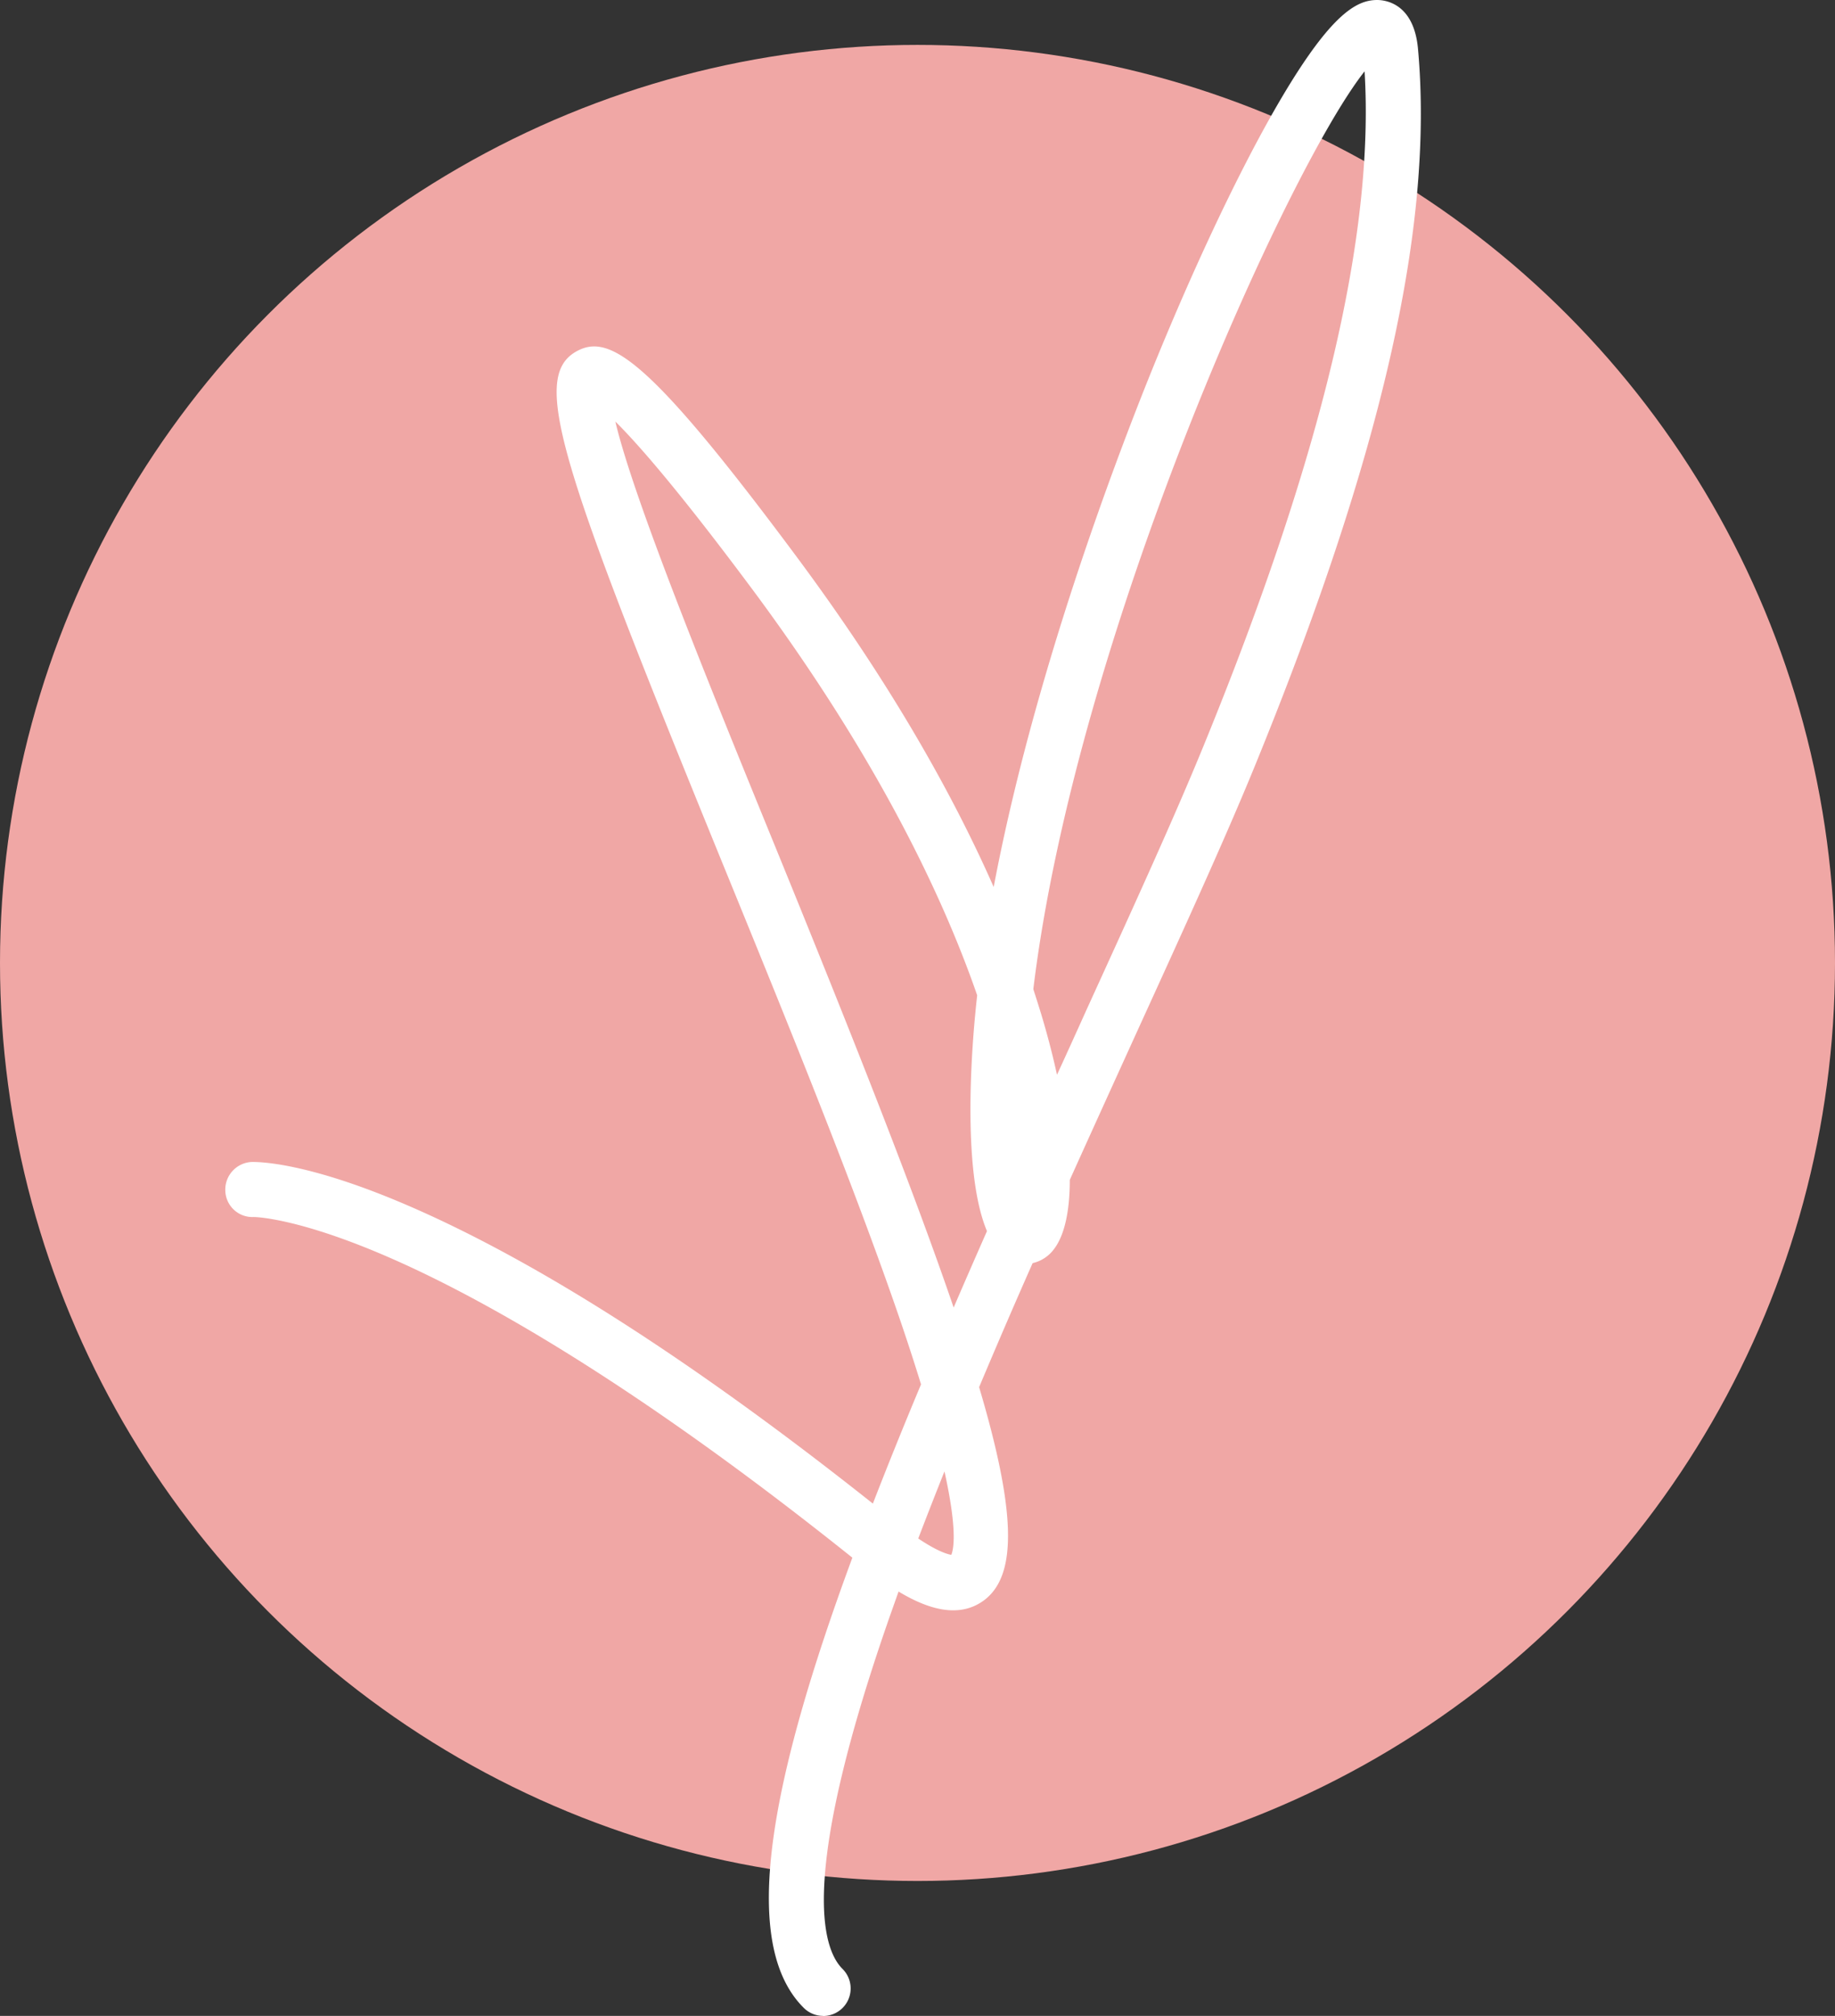 <svg id="Layer_1" data-name="Layer 1" xmlns="http://www.w3.org/2000/svg" viewBox="0 0 500 548.97"><rect x="0" y="0" width="500" height="548.97" fill="#333333" stroke="none"/><defs><style>.cls-1{fill:#f0a7a5;}.cls-2{fill:#fff;}</style></defs><circle class="cls-1" cx="250" cy="262.23" r="250"/><path class="cls-2" d="M223.9,549.61a7.47,7.47,0,0,1-5.29-2.19c-17.64-17.55-9.27-61.6,13.25-122.59C171.93,376.91,130.94,354.25,107,343.67c-26.24-11.62-38.23-11.61-38.28-11.61A7.38,7.38,0,0,1,61,324.88a7.54,7.54,0,0,1,7.23-7.81c1.41,0,14.52-.22,42.53,11.86,35.39,15.26,78,42.55,126.69,81.17q6.06-15.62,13.12-32.46c-1.72-5.61-3.76-11.88-6.16-18.88C232,322.78,214.24,279.18,197,237,152.35,127.65,144,103.5,156.62,96.36c9-5.07,19.79,1.77,59.93,55.73,26.12,35.1,43,65.58,53.82,90.1,10.78-57,32.71-115,43-140.47,10.91-26.91,22.51-51.64,32.65-69.62C361.65,4.48,369.11.65,374.85.64h0c2.37,0,10,1,11.13,13.25,4.4,48.38-9.75,110.51-44.52,195.52-7.93,19.37-19.18,44-32.2,72.53-5.91,13-12,26.37-18.15,40,0,8.54-1.45,15.1-4.28,18.82a10,10,0,0,1-5.85,3.86c-5,11.27-9.86,22.57-14.58,33.77,10.16,34.21,10.36,51.31,1.33,58.05-6.77,5-15.22,2.48-23.28-2.39q-1,2.84-2,5.64c-25,71.09-19.06,91.37-13.27,97.13a7.5,7.5,0,0,1-5.29,12.82Zm25.92-130c5.18,3.48,7.92,4.27,9,4.45.71-1.74,1.6-7.11-1.86-22.72Q253.27,410.57,249.82,419.6ZM167.28,115.44c5.06,21.49,26.14,73.1,43.63,115.91,22,53.9,38.09,94.74,48.55,125.36q4.4-10.21,9.08-20.81c-6.06-14.33-4.63-42.35-3.48-56q.35-4.08.81-8.22c-10-28.85-28.6-66.64-61.35-110.67C184.64,134.32,173.46,121.54,167.28,115.44ZM281.17,270c1,3.14,1.95,6.1,2.76,8.88,1.45,5,2.68,9.8,3.69,14.45q4-8.71,8-17.61c12.95-28.38,24.14-52.88,31.95-72C359.79,125,374.16,64.86,371.43,20.07,350.37,46.65,292.83,173.81,281.17,270Z" transform="translate(0.39 -0.64)"/></svg>